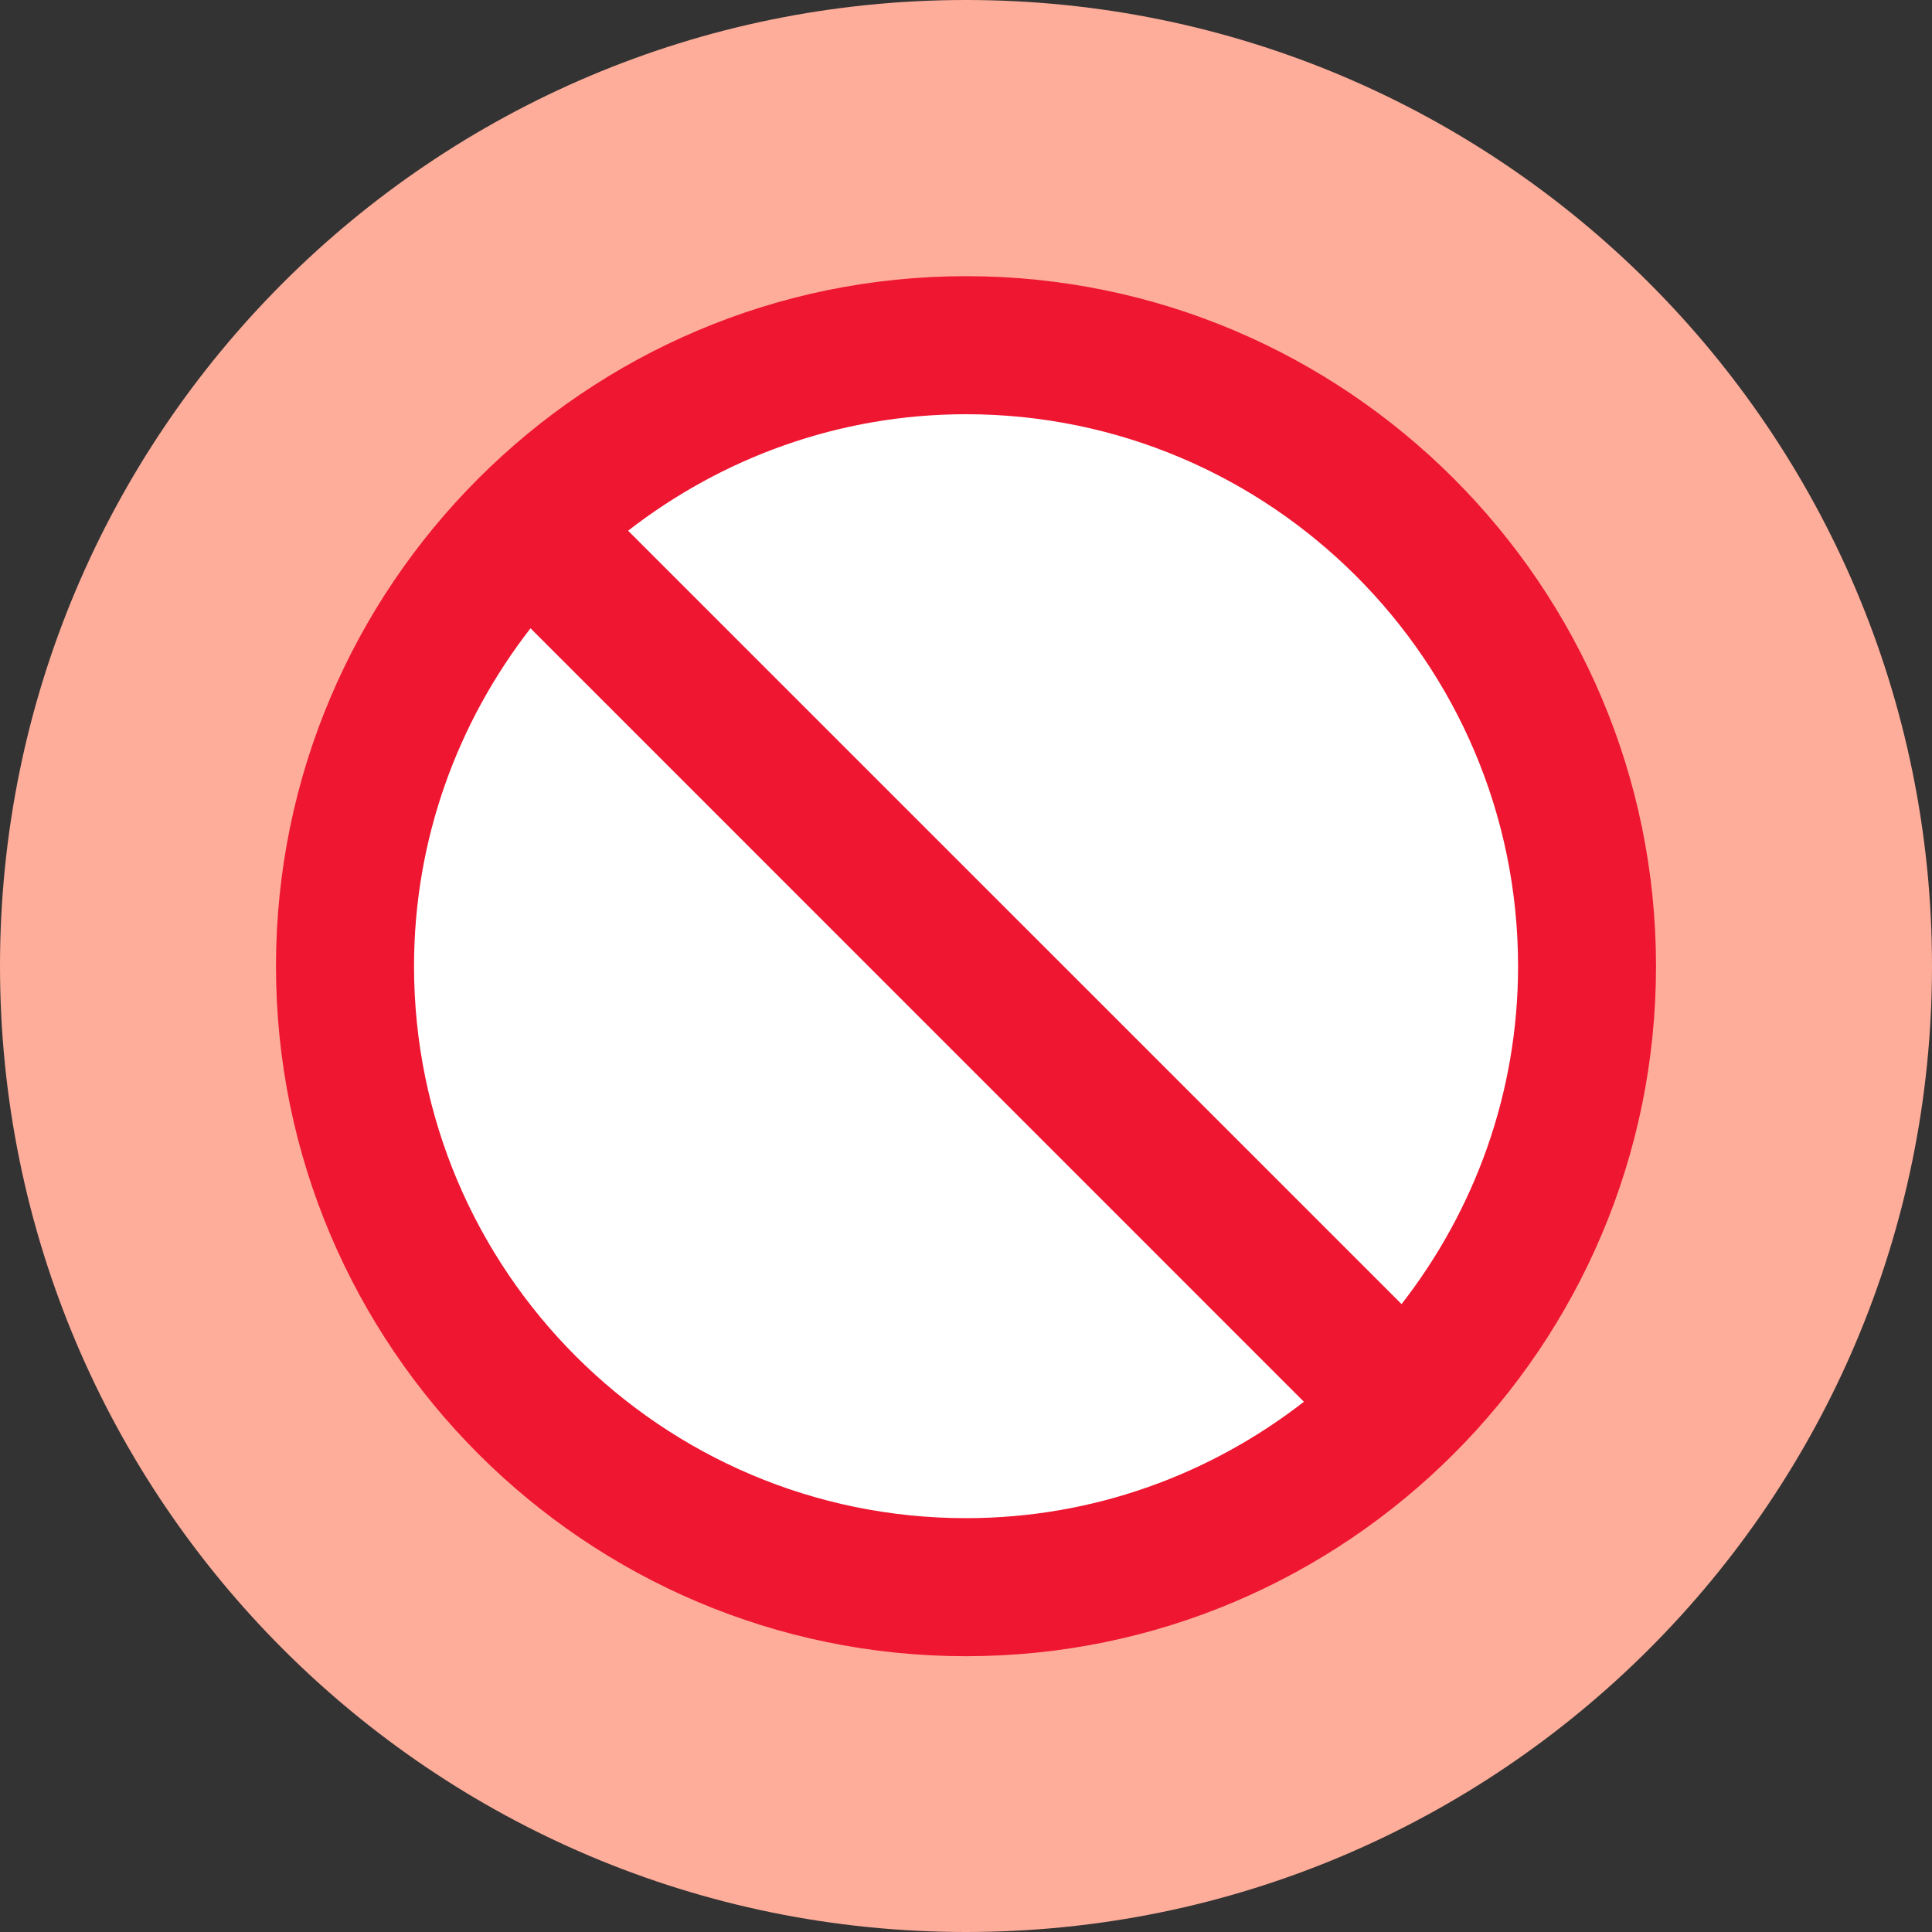 <svg width="20" height="20" viewBox="0 0 20 20" fill="none" xmlns="http://www.w3.org/2000/svg">
<rect x="0" y="0" width="20" height="20" fill="#333333" stroke="none"/>
<path d="M10 20C15.523 20 20 15.523 20 10C20 4.477 15.523 0 10 0C4.477 0 0 4.477 0 10C0 15.523 4.477 20 10 20Z" fill="#FEAD9A"/>
<path d="M10 16.431C13.55 16.431 16.428 13.553 16.428 10.003C16.428 6.452 13.55 3.574 10 3.574C6.449 3.574 3.571 6.452 3.571 10.003C3.571 13.553 6.449 16.431 10 16.431Z" fill="white"/>
<path fill-rule="evenodd" clip-rule="evenodd" d="M4.286 10.002C4.286 8.684 4.74 7.472 5.492 6.504L13.498 14.511C12.53 15.263 11.319 15.716 10 15.716C6.85 15.716 4.286 13.153 4.286 10.002ZM14.509 13.5L6.502 5.494C7.47 4.742 8.682 4.288 10 4.288C13.151 4.288 15.715 6.852 15.715 10.002C15.715 11.321 15.261 12.533 14.509 13.5ZM2.857 10.002C2.857 13.941 6.062 17.145 10 17.145C13.939 17.145 17.143 13.941 17.143 10.002C17.143 6.064 13.939 2.859 10 2.859C6.062 2.859 2.857 6.064 2.857 10.002Z" fill="#EE1630"/>
</svg>
